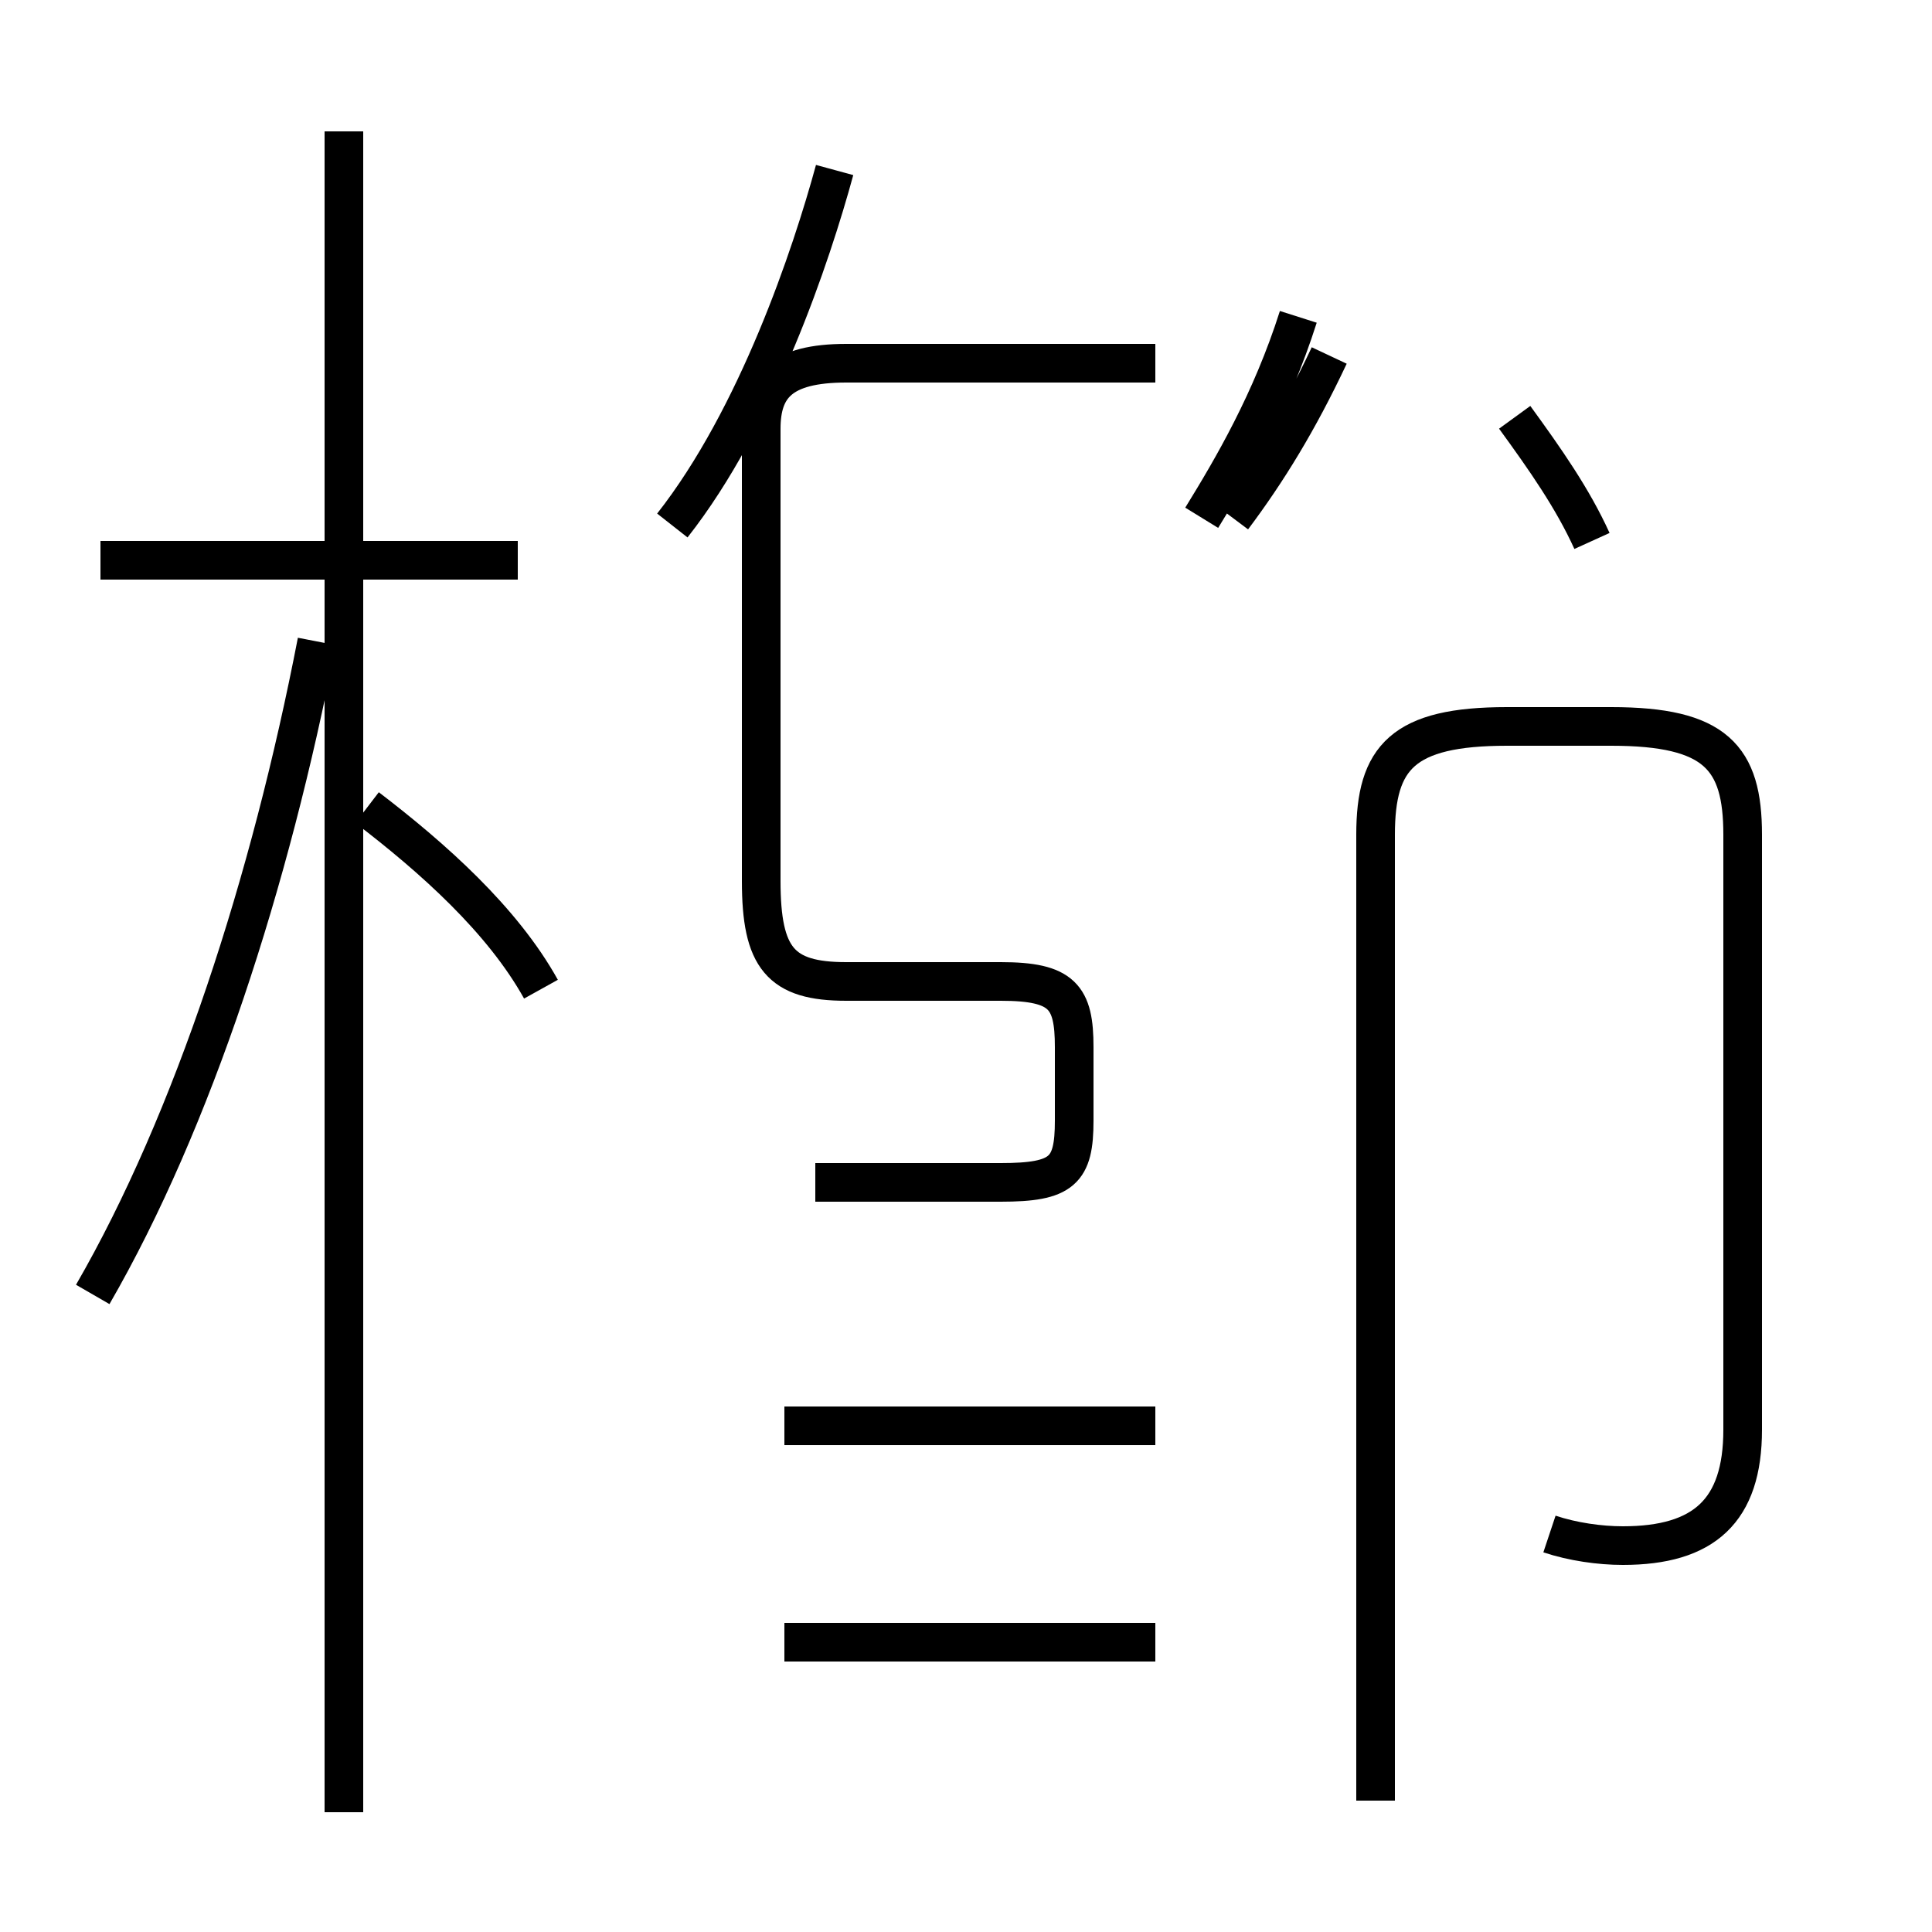 <?xml version='1.0' encoding='utf8'?>
<svg viewBox="0.0 -44.0 50.0 50.0" version="1.1" xmlns="http://www.w3.org/2000/svg">
<rect x="0.0" y="-44.0" width="50.0" height="50.0" fill="#808080" stroke="none"/>
<rect x="-1000" y="-1000" width="2000" height="2000" stroke="white" fill="white"/>
<g style="fill:none; stroke:#000000;  stroke-width:1">
<path d="M 2.4 10.5 C 5.0 15.0 7.0 21.2 8.2 27.4 M 13.4 29.5 L 2.6 29.5 M 8.9 -2.9 L 8.9 40.6 M 14.0 18.4 C 13.0 20.2 11.2 21.8 9.5 23.1 M 17.4 30.4 C 19.6 33.2 21.0 37.4 21.6 39.6 M 29.9 1.5 L 20.3 1.5 M 29.9 7.1 L 20.3 7.1 M 29.9 34.6 L 21.9 34.6 C 20.2 34.6 19.7 34.0 19.7 32.9 L 19.7 21.2 C 19.7 19.2 20.2 18.6 21.9 18.6 L 25.9 18.6 C 27.5 18.6 27.8 18.2 27.8 16.9 L 27.8 15.0 C 27.8 13.7 27.5 13.4 25.9 13.4 L 21.1 13.4 M 31.1 30.6 C 31.9 31.9 32.9 33.6 33.6 35.8 M 41.2 30.0 C 40.7 31.1 40.0 32.1 39.2 33.2 M 31.9 30.6 C 32.8 31.8 33.6 33.1 34.4 34.8 M 40.1 4.3 C 40.7 4.1 41.4 4.0 42.0 4.0 C 44.1 4.0 45.1 4.9 45.1 7.0 L 45.1 22.4 C 45.1 24.4 44.4 25.2 41.7 25.2 L 39.0 25.2 C 36.3 25.2 35.6 24.4 35.6 22.4 L 35.6 -2.6 " transform="scale(1, -1)" />
</g>
</svg>